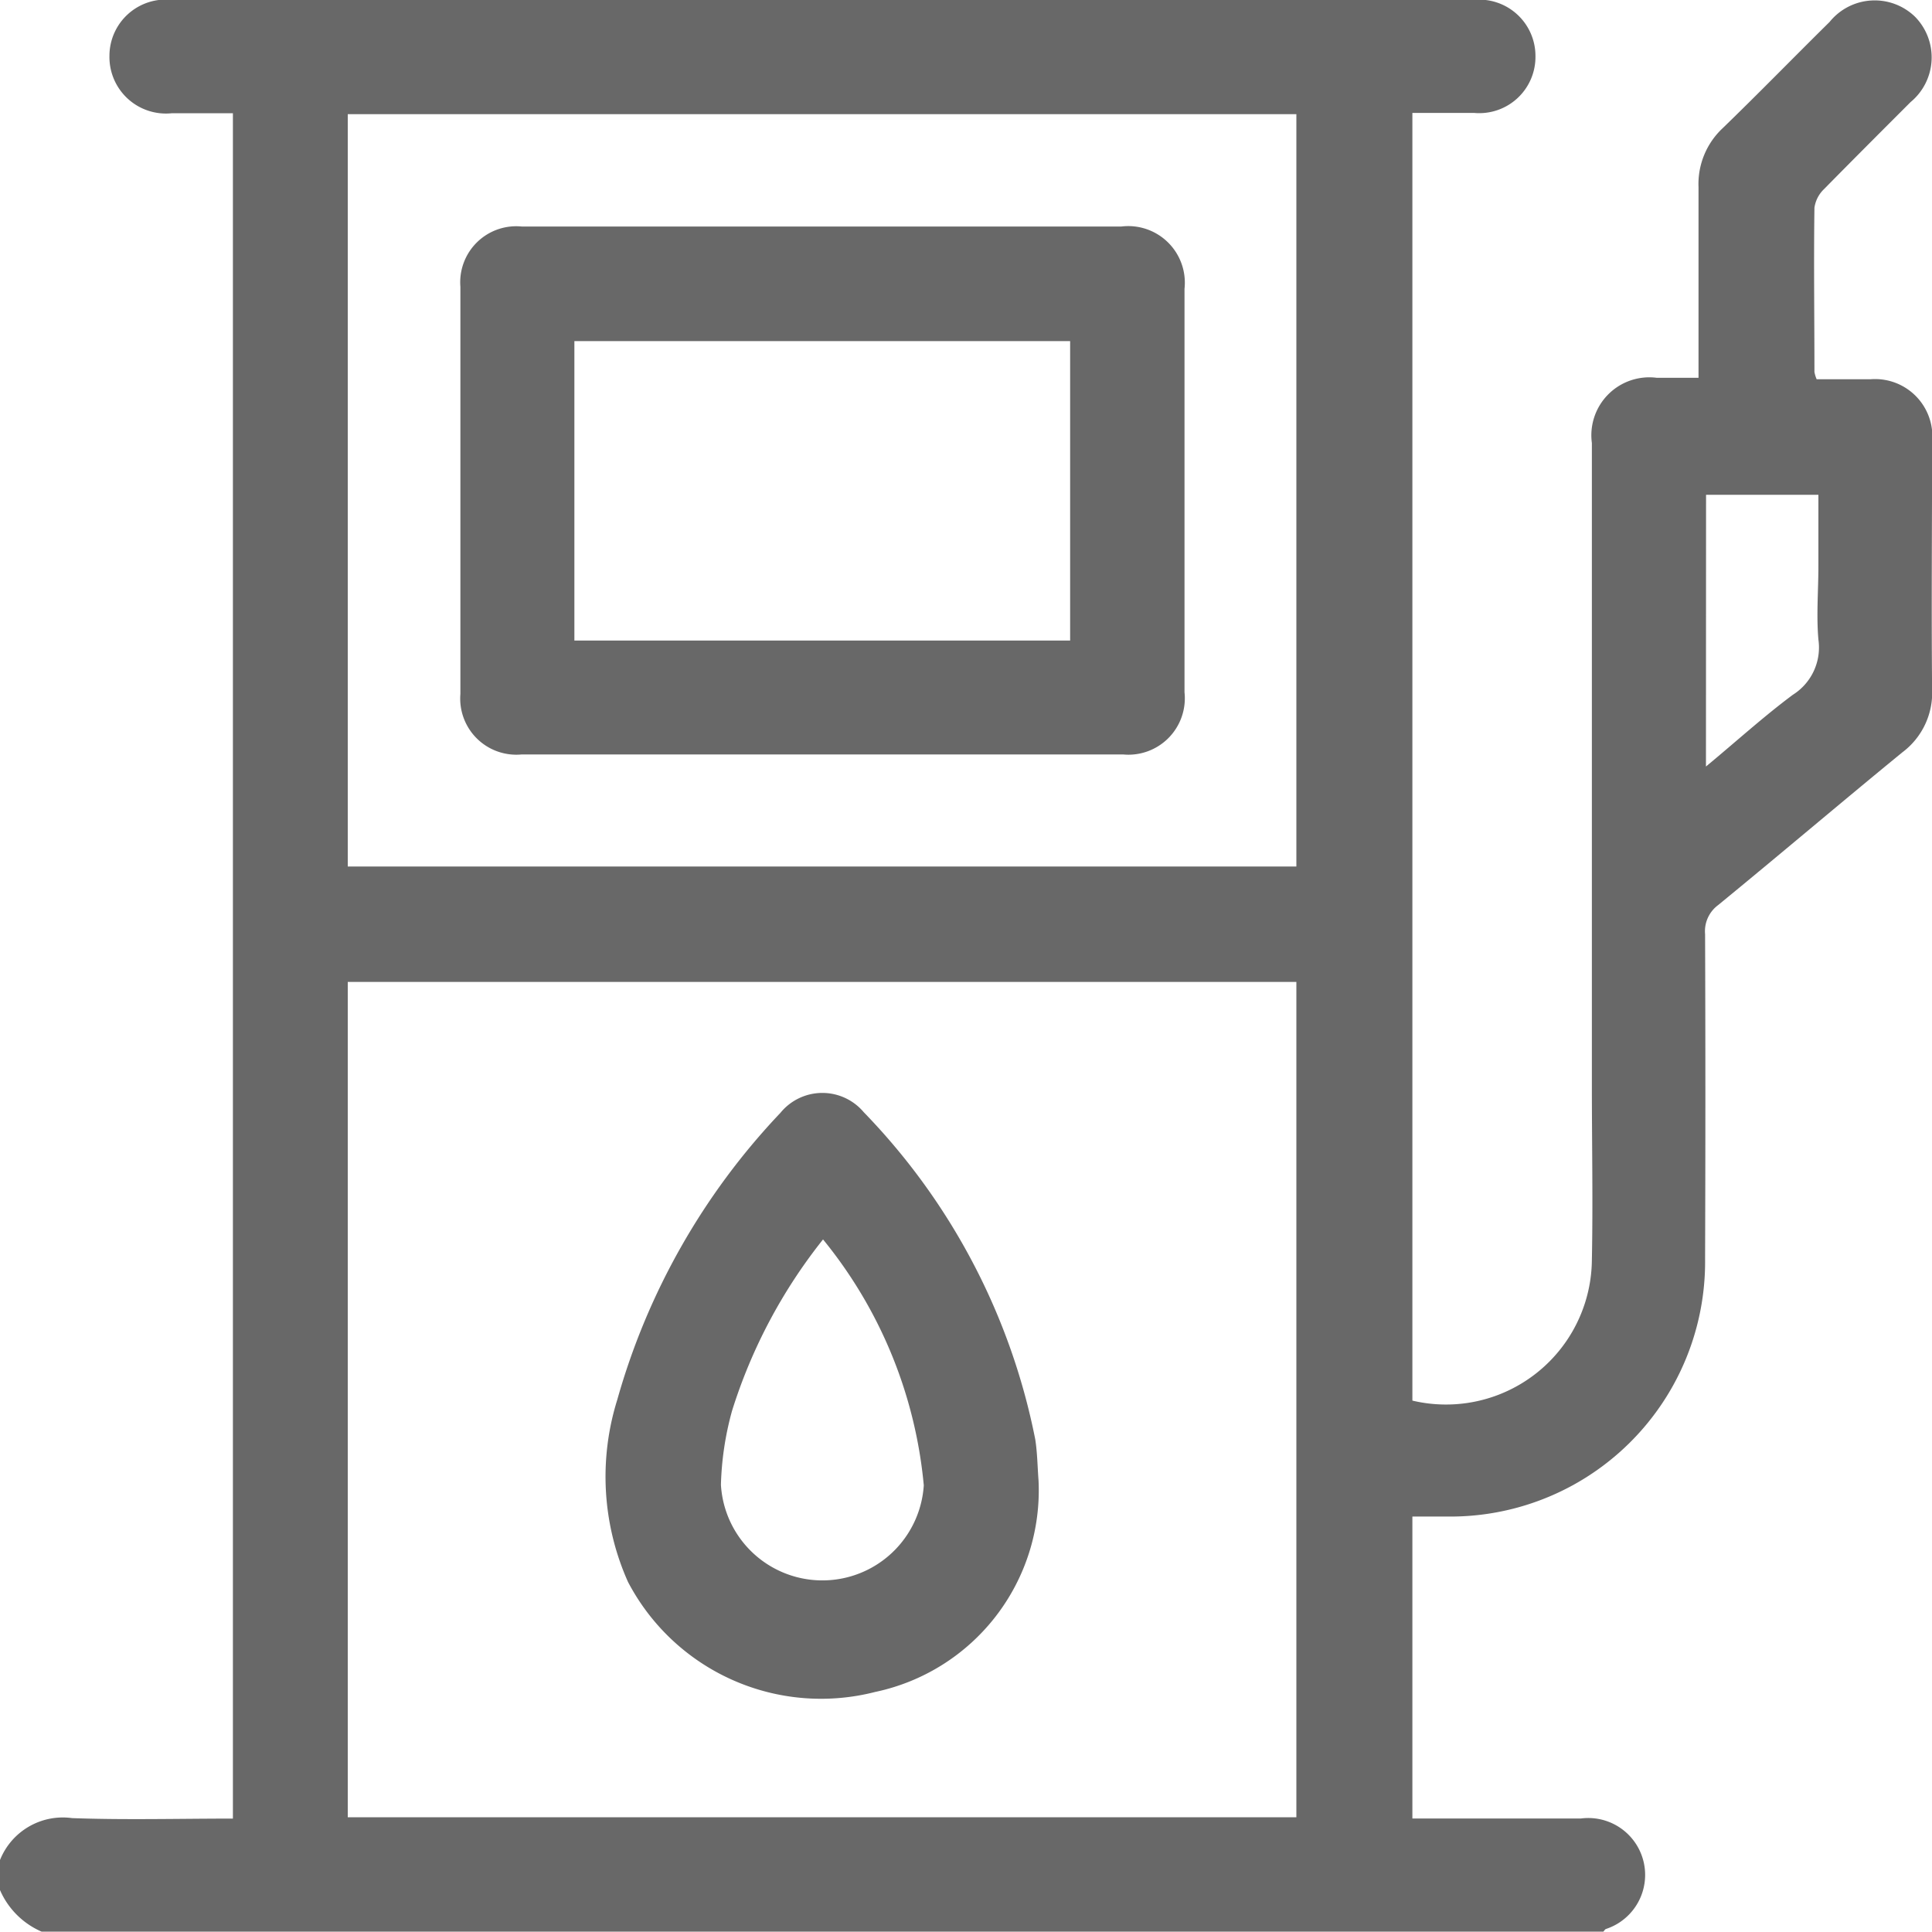 <svg xmlns="http://www.w3.org/2000/svg" xmlns:xlink="http://www.w3.org/1999/xlink" width="20" height="19.997" viewBox="0 0 20 19.997">
  <defs>
    <clipPath id="clip-path">
      <rect id="Rectángulo_153" data-name="Rectángulo 153" width="20" height="19.997" fill="#686868"/>
    </clipPath>
  </defs>
  <g id="Grupo_234" data-name="Grupo 234" clip-path="url(#clip-path)">
    <path id="Trazado_108" data-name="Trazado 108" d="M0,19.256a.7.7,0,0,1,.746-.434c.551.02,1.1.005,1.665.005V1.173h-.63A.585.585,0,0,1,1.133.578.583.583,0,0,1,1.78,0H15.254a.583.583,0,0,1,.641.582.582.582,0,0,1-.635.588h-.639V14.5a1.51,1.51,0,0,0,1.858-1.455c.012-.6,0-1.2,0-1.8q0-3.329,0-6.658a.6.6,0,0,1,.672-.675h.432V3.538c0-.534,0-1.067,0-1.6a.791.791,0,0,1,.25-.61c.374-.362.737-.735,1.107-1.1a.6.6,0,0,1,.884-.054.6.6,0,0,1-.046.884c-.3.3-.6.6-.895.9a.331.331,0,0,0-.1.194c-.008.566,0,1.132,0,1.7a.348.348,0,0,0,.023.075c.184,0,.371,0,.558,0a.593.593,0,0,1,.637.65c0,.853-.008,1.705,0,2.558a.77.77,0,0,1-.309.655c-.639.523-1.269,1.059-1.908,1.582a.337.337,0,0,0-.133.3q.006,1.679,0,3.359A2.637,2.637,0,0,1,14.968,15.7h-.347v3.126h1.744a.589.589,0,0,1,.259,1.144c-.011.005-.017.018-.026.027H.43a.828.828,0,0,1-.43-.43Zm3.6-.443H13.42V10.166H3.6Zm0-9.842H13.42V1.183H3.6Zm14.06-1.035c.321-.266.6-.52.9-.743a.578.578,0,0,0,.264-.572c-.022-.252,0-.507,0-.761V5.123H17.661Z" transform="translate(0 -0.001)" fill="#686868"/>
    <path id="Trazado_109" data-name="Trazado 109" d="M124.683,220.859a2.133,2.133,0,0,1-1.691,2.187,2.256,2.256,0,0,1-2.559-1.139,2.669,2.669,0,0,1-.111-1.886,7.111,7.111,0,0,1,1.689-2.97.56.56,0,0,1,.863-.006,6.738,6.738,0,0,1,1.775,3.387c.022.141.023.285.034.427m-2.229-2.5a5.465,5.465,0,0,0-.944,1.777,3.176,3.176,0,0,0-.115.765,1.052,1.052,0,0,0,2.1.006,4.709,4.709,0,0,0-1.045-2.548" transform="translate(-113.932 -205.531)" fill="#686868"/>
    <path id="Trazado_110" data-name="Trazado 110" d="M95.088,44.941h3.083a.586.586,0,0,1,.655.645q0,2.088,0,4.176a.584.584,0,0,1-.636.644H91.965a.581.581,0,0,1-.635-.626q0-2.108,0-4.215a.58.58,0,0,1,.636-.624h3.122m2.554,1.186H92.51v3.1h5.132Z" transform="translate(-86.564 -42.596)" fill="#686868"/>
  </g>
</svg>
